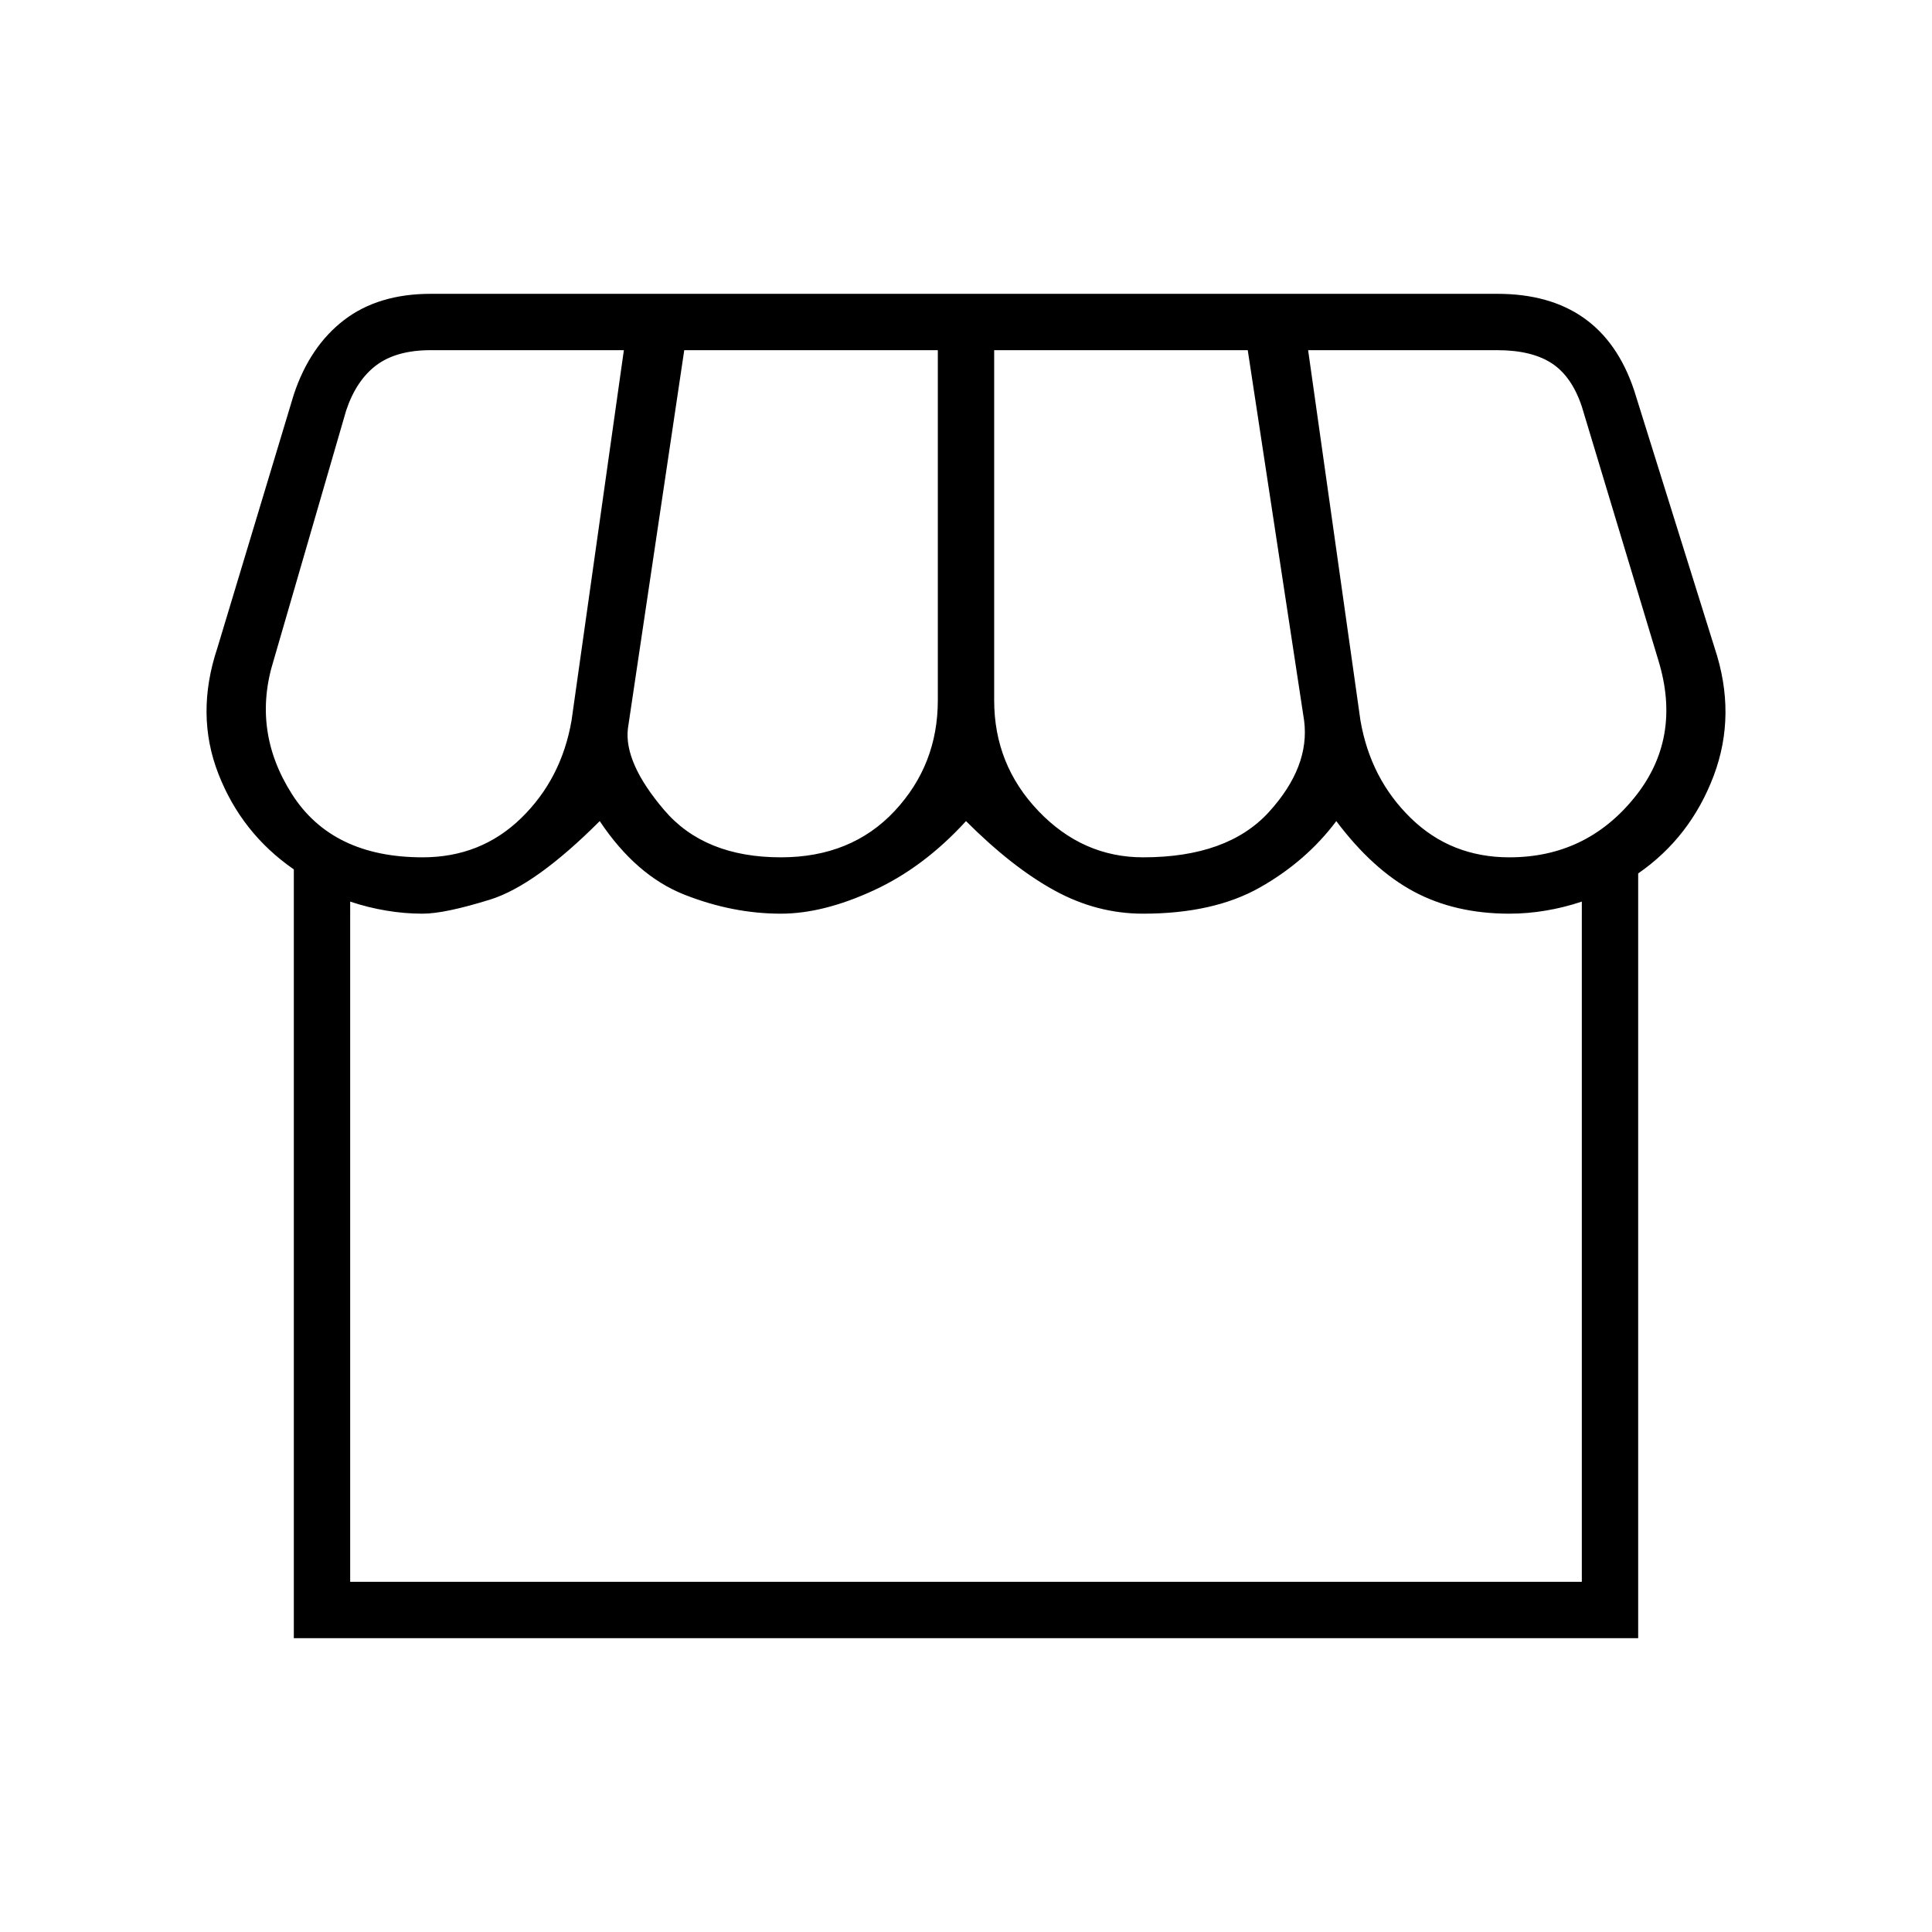 <svg xmlns="http://www.w3.org/2000/svg" height="24" width="24"><path d="M3.65 20.35V10.8q-.65-.45-.937-1.187-.288-.738-.013-1.563l.95-3.15q.2-.6.625-.925Q4.7 3.65 5.35 3.65H18.6q.65 0 1.075.3.425.3.625.9l1 3.2q.275.825-.012 1.587-.288.763-.938 1.213v9.5Zm10.55-9.7q1.05 0 1.563-.563.512-.562.437-1.137l-.7-4.6h-3.15V8.7q0 .8.55 1.375t1.3.575Zm-4.5 0q.875 0 1.413-.575.537-.575.537-1.375V4.35H8.5l-.7 4.7q-.05.425.45 1.012.5.588 1.45.588Zm-4.45 0q.725 0 1.225-.488.5-.487.625-1.212l.65-4.6h-2.4q-.425 0-.675.187-.25.188-.375.563l-.9 3.1q-.275.875.225 1.662.5.788 1.625.788Zm13.5 0q.95 0 1.55-.738.6-.737.3-1.712l-.95-3.15q-.125-.375-.375-.538-.25-.162-.675-.162h-2.35l.65 4.6q.125.725.625 1.212.5.488 1.225.488Zm-14.4 9h15.3V11.2q-.225.075-.45.112-.225.038-.45.038-.675 0-1.188-.275-.512-.275-.962-.875-.375.5-.95.825-.575.325-1.45.325-.575 0-1.1-.288-.525-.287-1.1-.862-.525.575-1.15.862-.625.288-1.15.288-.6 0-1.2-.237-.6-.238-1.05-.913-.8.8-1.362.975-.563.175-.838.175-.225 0-.45-.038-.225-.037-.45-.112Zm0 0H19.65Z"/></svg>